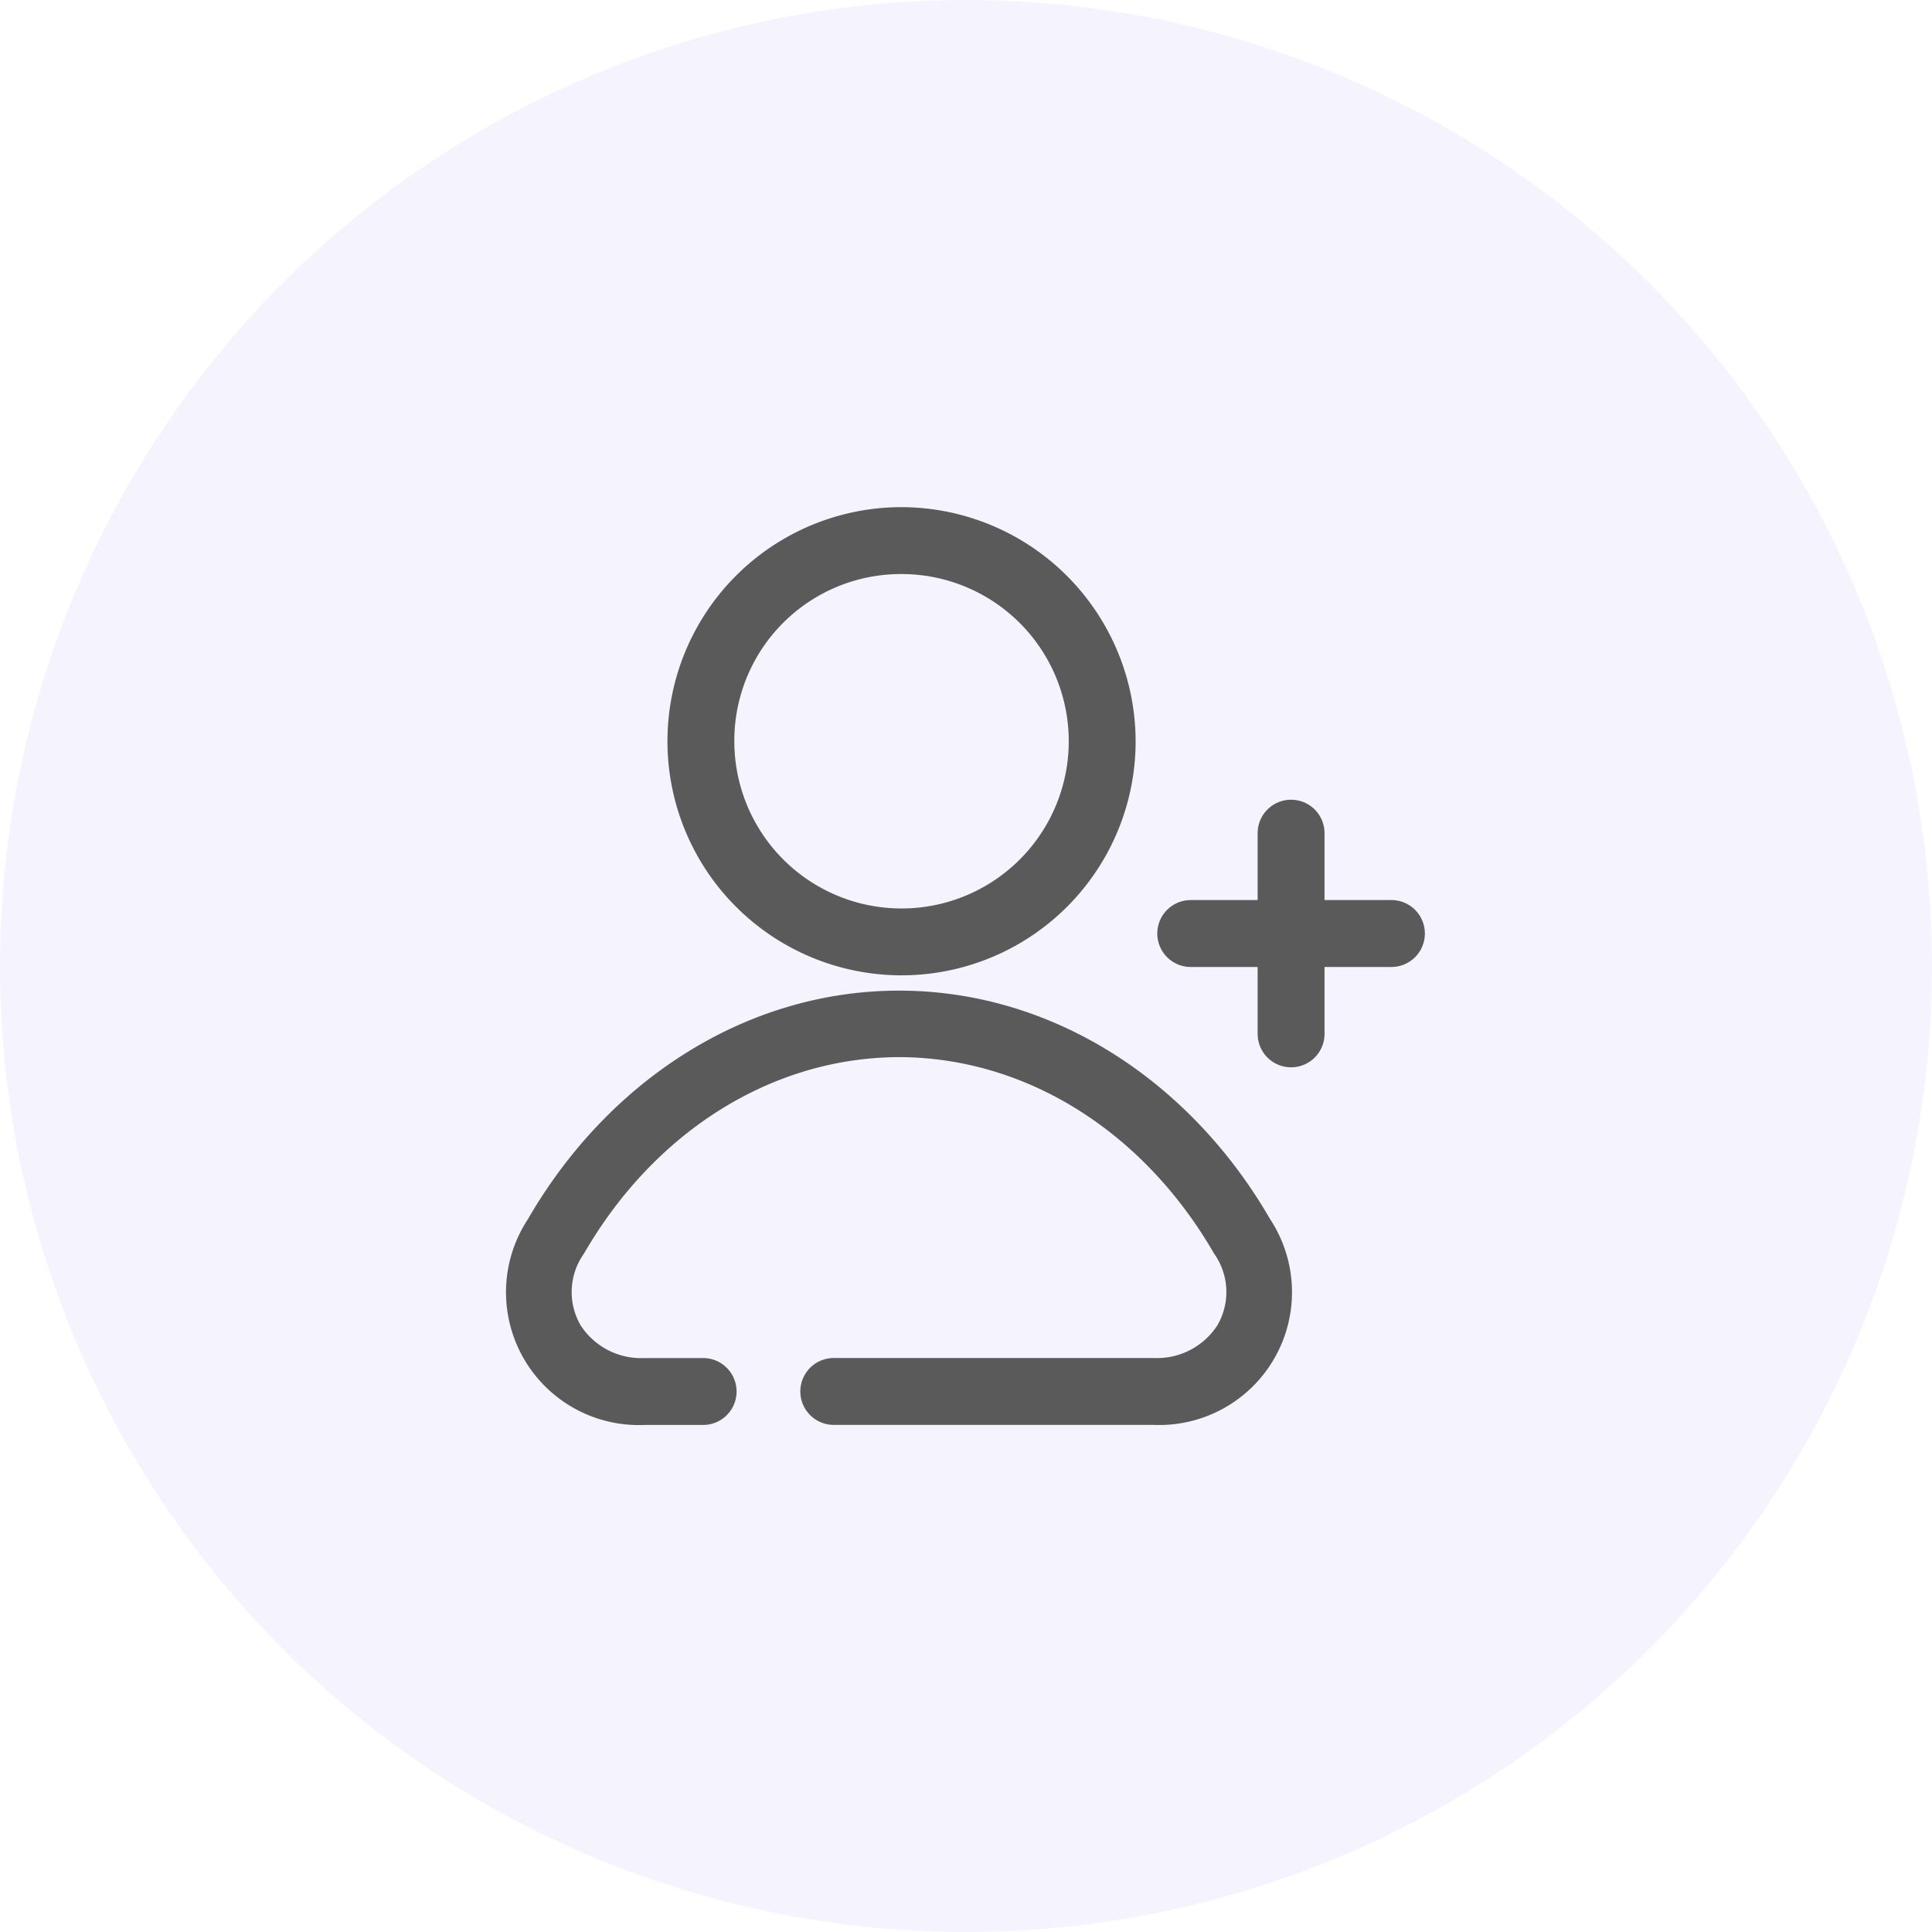 <svg xmlns="http://www.w3.org/2000/svg" width="80" height="80" viewBox="0 0 80 80">
  <g id="Group_69051" data-name="Group 69051" transform="translate(-200 -11530)">
    <g id="Group_68227" data-name="Group 68227" transform="translate(130 135)">
      <circle id="Ellipse_626" data-name="Ellipse 626" cx="40" cy="40" r="40" transform="translate(70 11395)" fill="rgba(159,133,236,0.1)"/>
    </g>
    <g id="layer2" transform="translate(139 11549)">
      <g id="g50407" transform="translate(82 2)">
        <g id="Group_66114" data-name="Group 66114">
          <path id="circle49013" d="M56.686,2a9.693,9.693,0,1,0,9.693,9.693A9.714,9.714,0,0,0,56.686,2Zm0,2.77a6.924,6.924,0,1,1-6.924,6.924A6.9,6.9,0,0,1,56.686,4.77Z" transform="translate(-40.355 -2)" fill="#5a5a5a"/>
          <path id="path49015" d="M42.853,26.49A5.5,5.5,0,0,0,47.69,35h2.425a1.385,1.385,0,0,0,0-2.77H47.69a2.982,2.982,0,0,1-2.644-1.35,2.743,2.743,0,0,1,.137-2.978c2.883-4.994,7.715-8.111,13.034-8.133C63.544,19.78,68.383,22.9,71.27,27.9a2.743,2.743,0,0,1,.137,2.978,2.982,2.982,0,0,1-2.644,1.35H55.525a1.385,1.385,0,0,0,0,2.77H68.763A5.5,5.5,0,0,0,73.6,26.49c-3.314-5.74-9.019-9.476-15.376-9.474S46.165,20.754,42.853,26.49Z" transform="translate(-42 3.004)" fill="#5a5a5a"/>
          <path id="path49431" d="M67.539,11a1.385,1.385,0,0,0-1.385,1.385v2.77h-2.77a1.385,1.385,0,1,0,0,2.77h2.77v2.77a1.385,1.385,0,1,0,2.77,0v-2.77h2.77a1.385,1.385,0,0,0,0-2.77h-2.77v-2.77A1.385,1.385,0,0,0,67.539,11Z" transform="translate(-35.078 1.115)" fill="#5a5a5a"/>
        </g>
      </g>
    </g>
  </g>
</svg>

